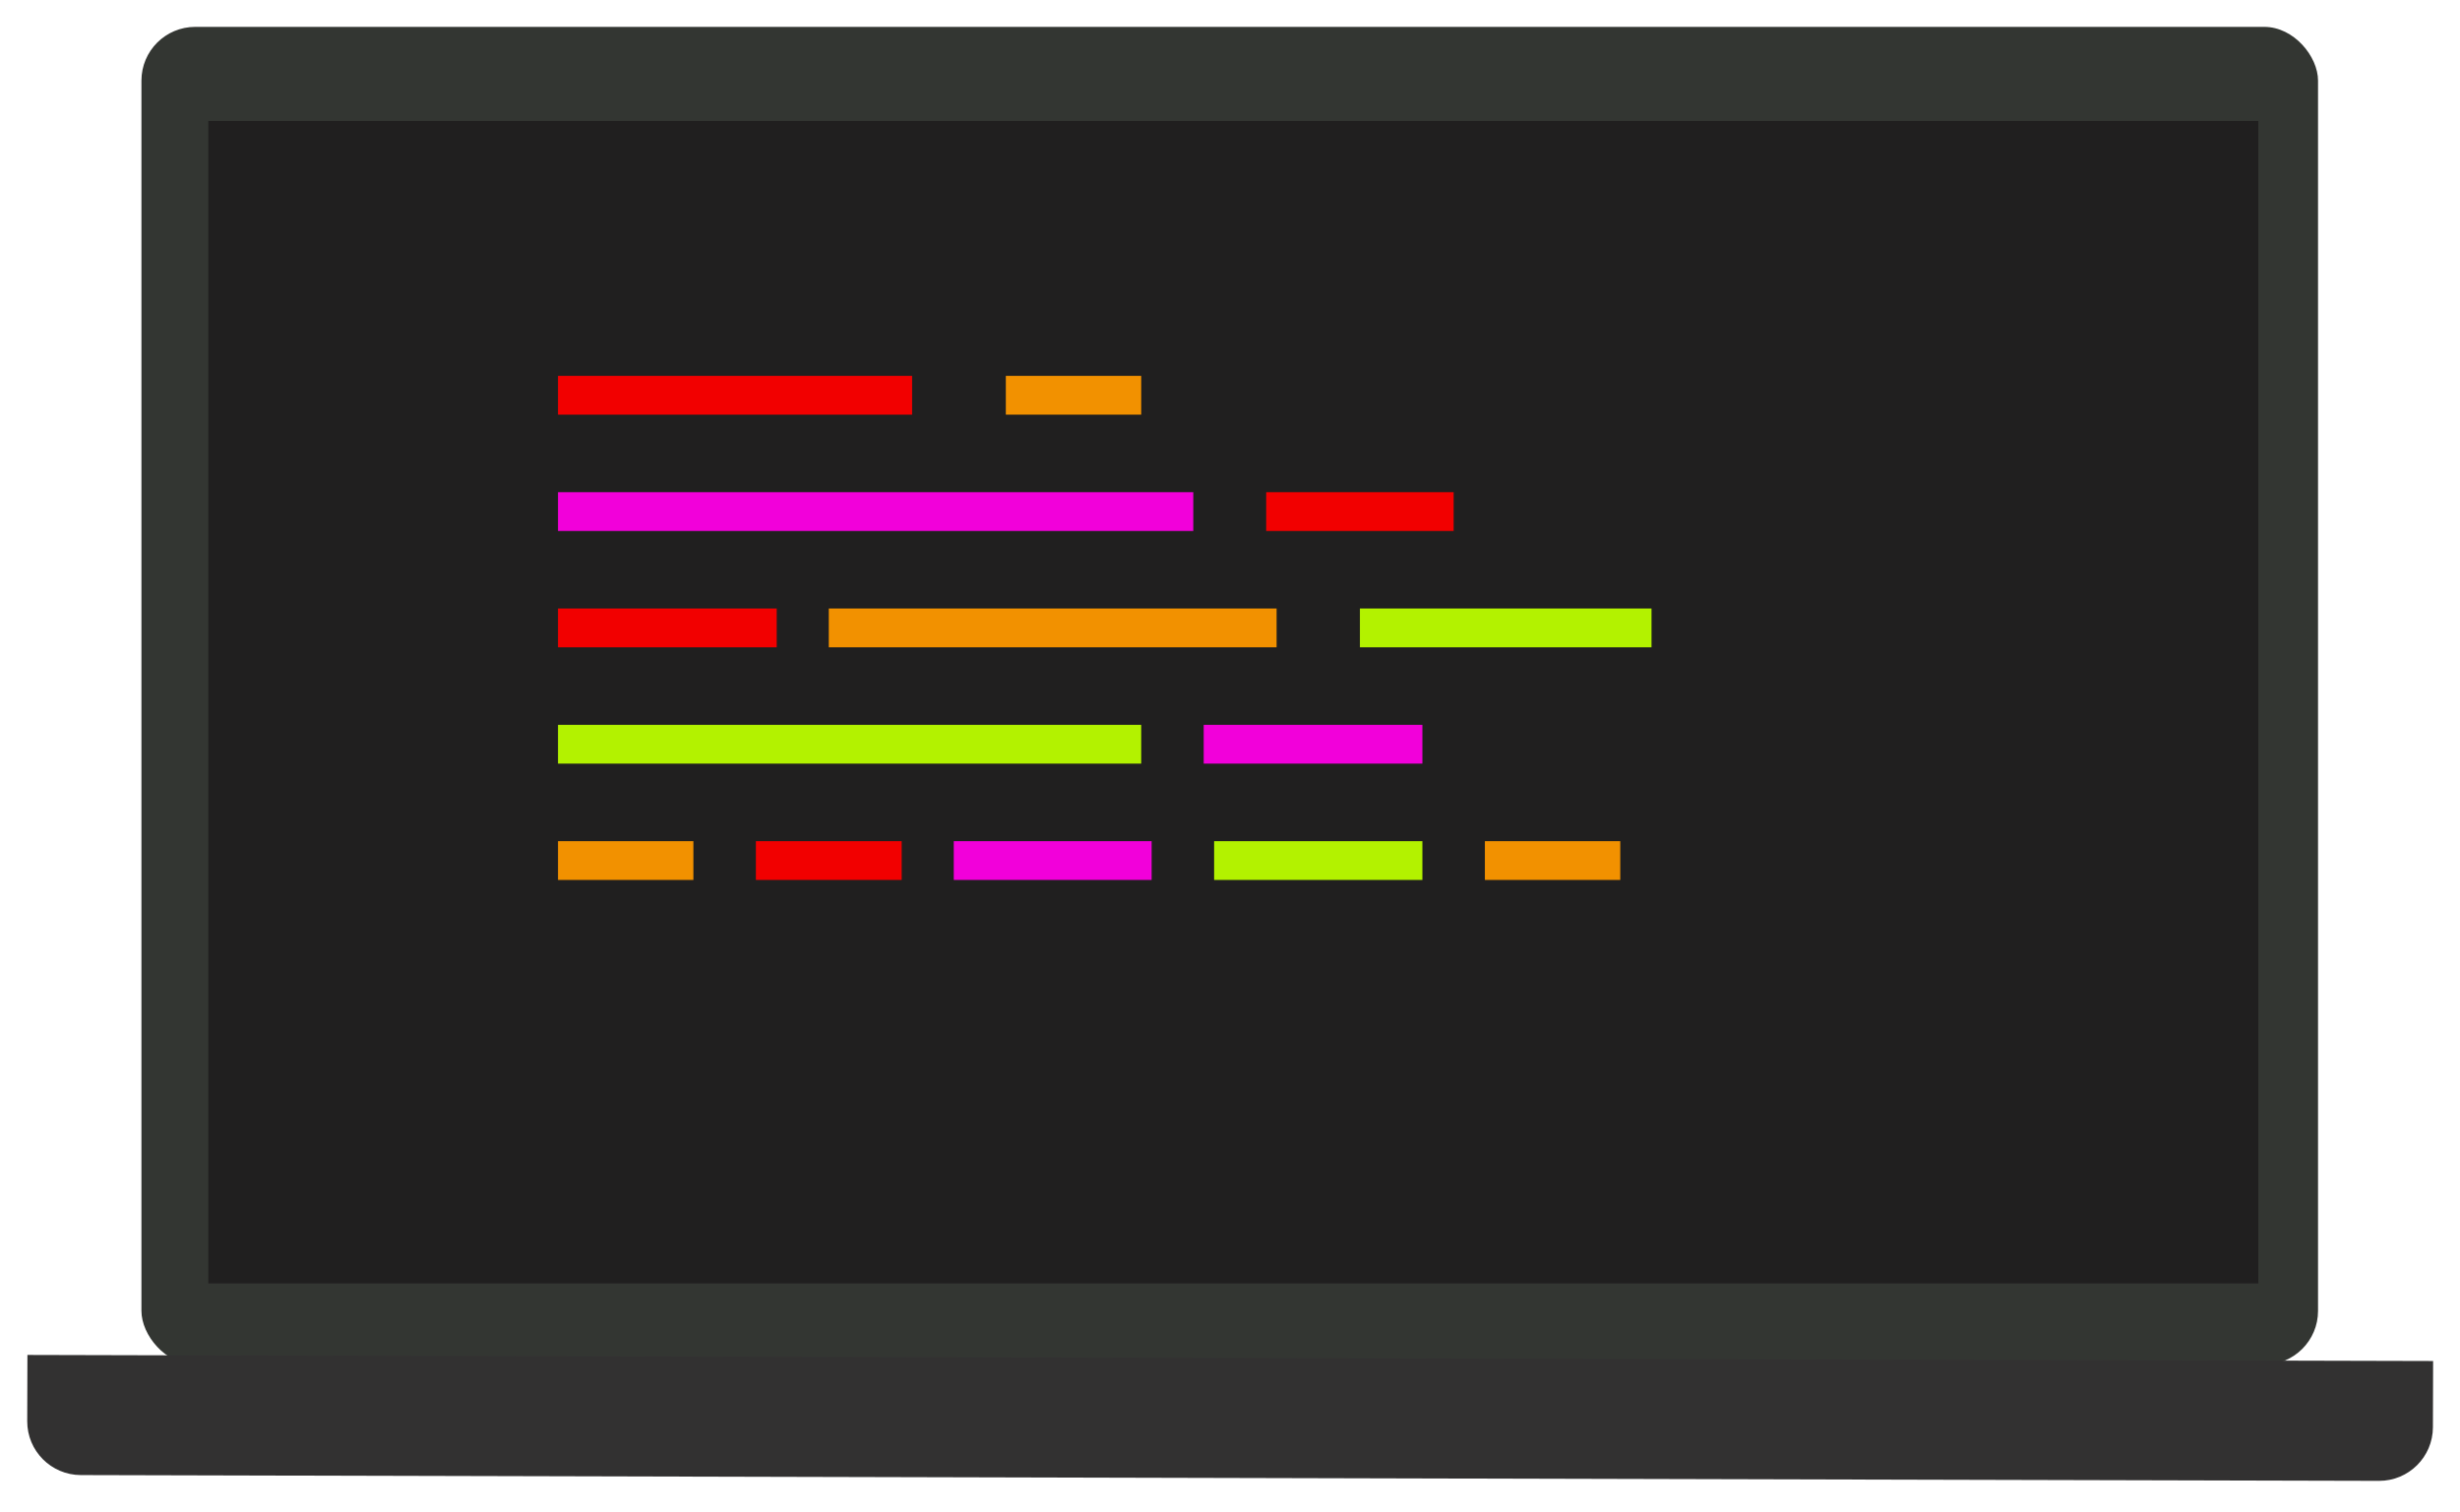 <svg width="366" height="225" viewBox="0 0 366 225" fill="none" xmlns="http://www.w3.org/2000/svg">
<g filter="url(#filter0_d_48_72)">
<rect x="17.044" width="323.834" height="199.087" rx="8" fill="#333632"/>
<rect x="27" y="14" width="305" height="173" fill="#201F1F"/>
<path d="M357.971 208.403C357.959 212.822 354.367 216.394 349.948 216.383L8.028 215.522C3.61 215.511 0.038 211.92 0.051 207.502L0.08 197.644L358 198.546L357.971 208.403Z" fill="#323131"/>
<rect x="79.022" y="51.936" width="52.681" height="5.771" fill="#F20000"/>
<rect x="108.461" y="121.183" width="21.692" height="5.771" fill="#F20000"/>
<rect x="79.022" y="86.559" width="32.538" height="5.771" fill="#F20000"/>
<rect x="184.384" y="69.248" width="27.89" height="5.771" fill="#F20000"/>
<path d="M145.648 51.936H165.791V57.706H145.648V51.936Z" fill="#F29100"/>
<path d="M216.922 121.183H237.065V126.954H216.922V121.183Z" fill="#F29100"/>
<path d="M79.022 121.183H99.164V126.954H79.022V121.183Z" fill="#F29100"/>
<path d="M119.307 86.559H185.933V92.33H119.307V86.559Z" fill="#F29100"/>
<path d="M198.329 86.559H241.713V92.33H198.329V86.559Z" fill="#B3F200"/>
<path d="M176.637 121.183H207.626V126.954H176.637V121.183Z" fill="#B3F200"/>
<path d="M79.022 103.871H165.79V109.642H79.022V103.871Z" fill="#B3F200"/>
<rect x="79.022" y="69.248" width="94.516" height="5.771" fill="#F200DA"/>
<rect x="137.901" y="121.183" width="29.439" height="5.771" fill="#F200DA"/>
<rect x="175.087" y="103.871" width="32.538" height="5.771" fill="#F200DA"/>
</g>
<defs>
<filter id="filter0_d_48_72" x="0.051" y="0" width="365.949" height="224.383" filterUnits="userSpaceOnUse" color-interpolation-filters="sRGB">
<feFlood flood-opacity="0" result="BackgroundImageFix"/>
<feColorMatrix in="SourceAlpha" type="matrix" values="0 0 0 0 0 0 0 0 0 0 0 0 0 0 0 0 0 0 127 0" result="hardAlpha"/>
<feOffset dx="4" dy="4"/>
<feGaussianBlur stdDeviation="2"/>
<feComposite in2="hardAlpha" operator="out"/>
<feColorMatrix type="matrix" values="0 0 0 0 0 0 0 0 0 0 0 0 0 0 0 0 0 0 0.25 0"/>
<feBlend mode="normal" in2="BackgroundImageFix" result="effect1_dropShadow_48_72"/>
<feBlend mode="normal" in="SourceGraphic" in2="effect1_dropShadow_48_72" result="shape"/>
</filter>
</defs>
</svg>
